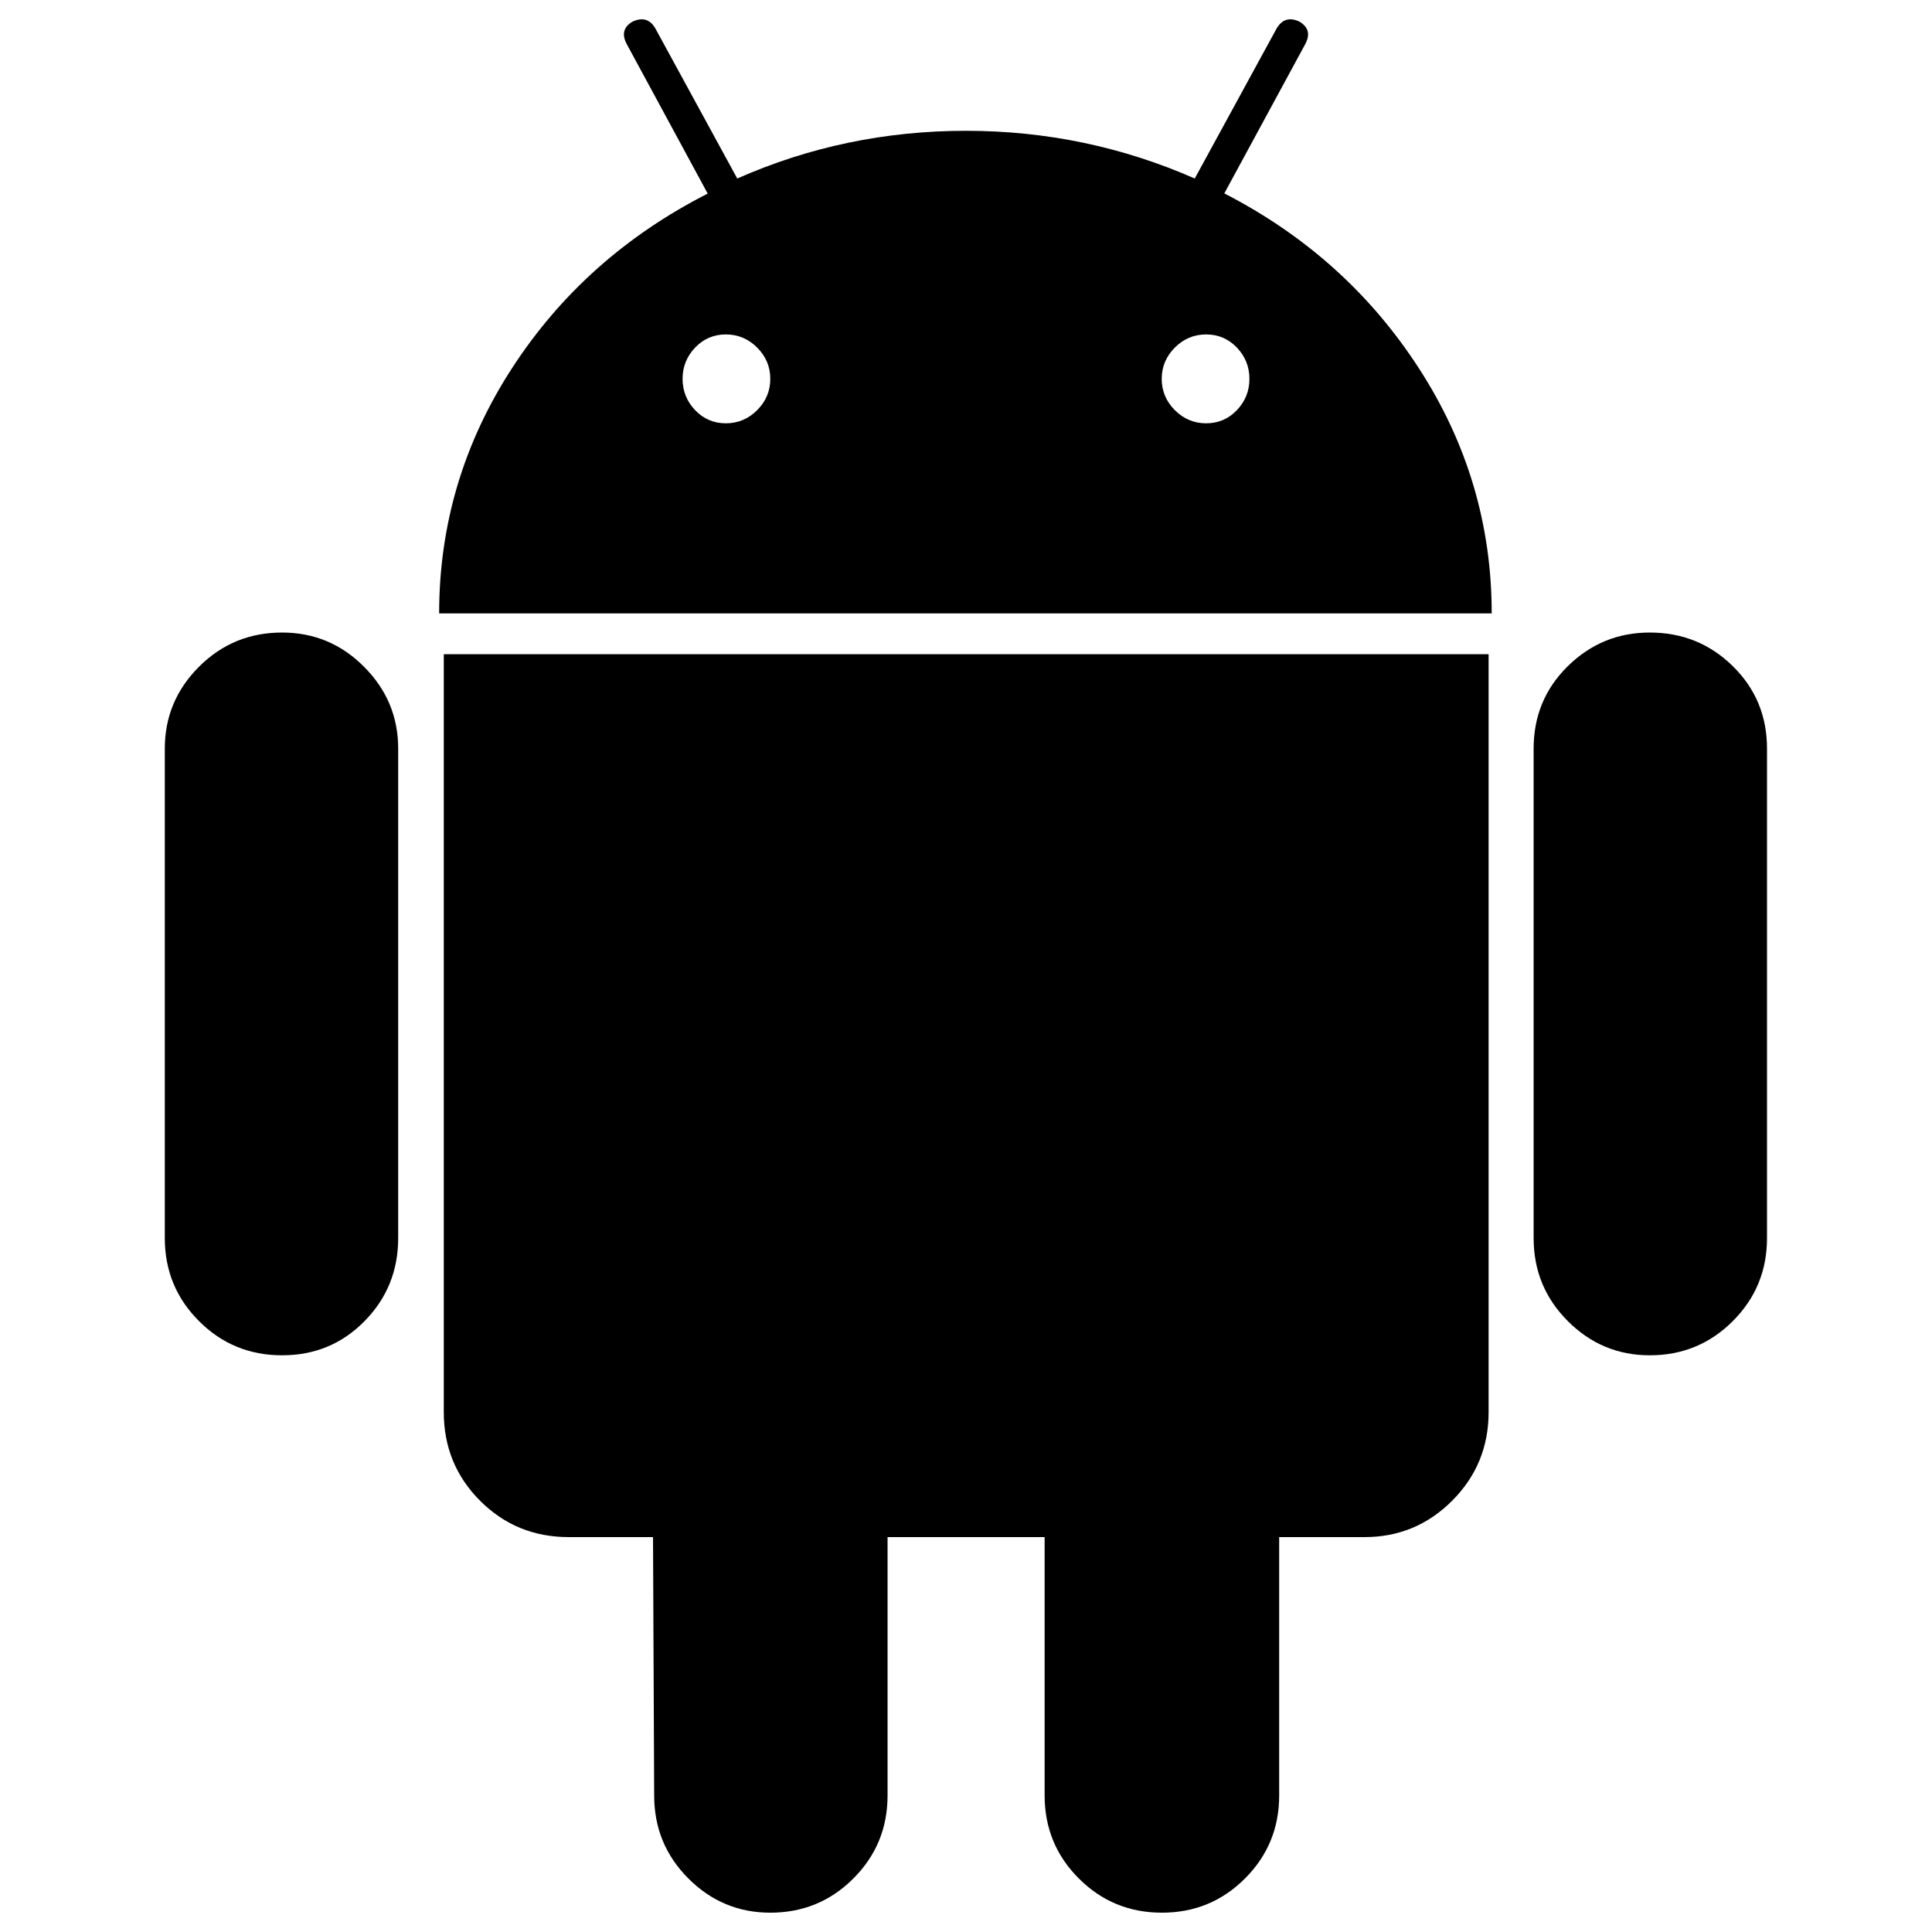 <?xml version="1.0" encoding="utf-8"?>
<!-- Svg Vector Icons : http://www.onlinewebfonts.com/icon -->
<!DOCTYPE svg PUBLIC "-//W3C//DTD SVG 1.1//EN" "http://www.w3.org/Graphics/SVG/1.1/DTD/svg11.dtd">
<svg version="1.1" xmlns="http://www.w3.org/2000/svg" xmlns:xlink="http://www.w3.org/1999/xlink" x="0px" y="0px" viewBox="0 0 1000 1000" enable-background="new 0 0 1000 1000" xml:space="preserve">
<g><path d="M146,327.4c-16.9,0-31.2,5.9-43,17.7c-11.8,11.8-17.7,25.9-17.7,42.4v253.3c0,16.9,5.9,31.2,17.7,43c11.8,11.8,26.1,17.7,43,17.7c16.9,0,31.1-5.9,42.7-17.7c11.6-11.8,17.4-26.1,17.4-43V387.5c0-16.5-5.9-30.6-17.7-42.4C176.7,333.3,162.5,327.4,146,327.4z"/><path d="M229.7,730.9c0,18.1,6.3,33.4,18.8,45.9c12.6,12.6,27.9,18.8,45.9,18.8h43.6l0.6,133.7c0,16.9,5.9,31.2,17.7,43c11.8,11.8,25.9,17.7,42.4,17.7c16.9,0,31.2-5.9,43-17.7c11.8-11.8,17.7-26.1,17.7-43V795.6h81.3v133.7c0,16.9,5.9,31.2,17.7,43c11.8,11.8,26.1,17.7,43,17.7c16.9,0,31.2-5.9,43-17.7c11.8-11.8,17.7-26.1,17.7-43V795.6h44.2c17.7,0,32.8-6.3,45.3-18.8c12.6-12.6,18.9-27.9,18.9-45.9V338.6H229.7V730.9z"/><path d="M633.7,100.1L675.5,23c2.8-5.1,1.8-9-2.9-11.8c-5.1-2.4-9-1.2-11.8,3.5l-42.4,77.7C581.1,76,541.6,67.7,500,67.7c-41.6,0-81.1,8.2-118.4,24.7l-42.4-77.7c-2.7-4.7-6.7-5.9-11.8-3.5c-4.7,2.7-5.7,6.7-2.9,11.8l41.8,77.2c-42.4,21.6-76.2,51.7-101.3,90.4c-25.1,38.7-37.7,81-37.7,126.9h544.8c0-45.9-12.6-88.2-37.7-126.9C709.3,151.8,675.7,121.7,633.7,100.1z M391.9,212.3c-4.5,4.5-9.9,6.8-16.2,6.8c-6.3,0-11.6-2.3-15.9-6.8c-4.3-4.5-6.5-9.9-6.5-16.2c0-6.3,2.2-11.7,6.5-16.2c4.3-4.5,9.6-6.8,15.9-6.8c6.3,0,11.7,2.3,16.2,6.8c4.5,4.5,6.8,9.9,6.8,16.2C398.7,202.4,396.4,207.8,391.9,212.3z M640.2,212.3c-4.3,4.5-9.6,6.8-15.9,6.8c-6.3,0-11.7-2.3-16.2-6.8c-4.5-4.5-6.8-9.9-6.8-16.2c0-6.3,2.3-11.7,6.8-16.2c4.5-4.5,9.9-6.8,16.2-6.8c6.3,0,11.6,2.3,15.9,6.8c4.3,4.5,6.5,9.9,6.5,16.2C646.7,202.4,644.5,207.8,640.2,212.3z"/><path d="M896.9,344.8c-11.8-11.6-26.1-17.4-43-17.4c-16.5,0-30.6,5.8-42.4,17.4c-11.8,11.6-17.7,25.8-17.7,42.7v253.3c0,16.9,5.9,31.2,17.7,43c11.8,11.8,25.9,17.7,42.4,17.7c16.9,0,31.2-5.9,43-17.7c11.8-11.8,17.7-26.1,17.7-43V387.5C914.6,370.6,908.7,356.4,896.9,344.8z"/></g>
</svg>
